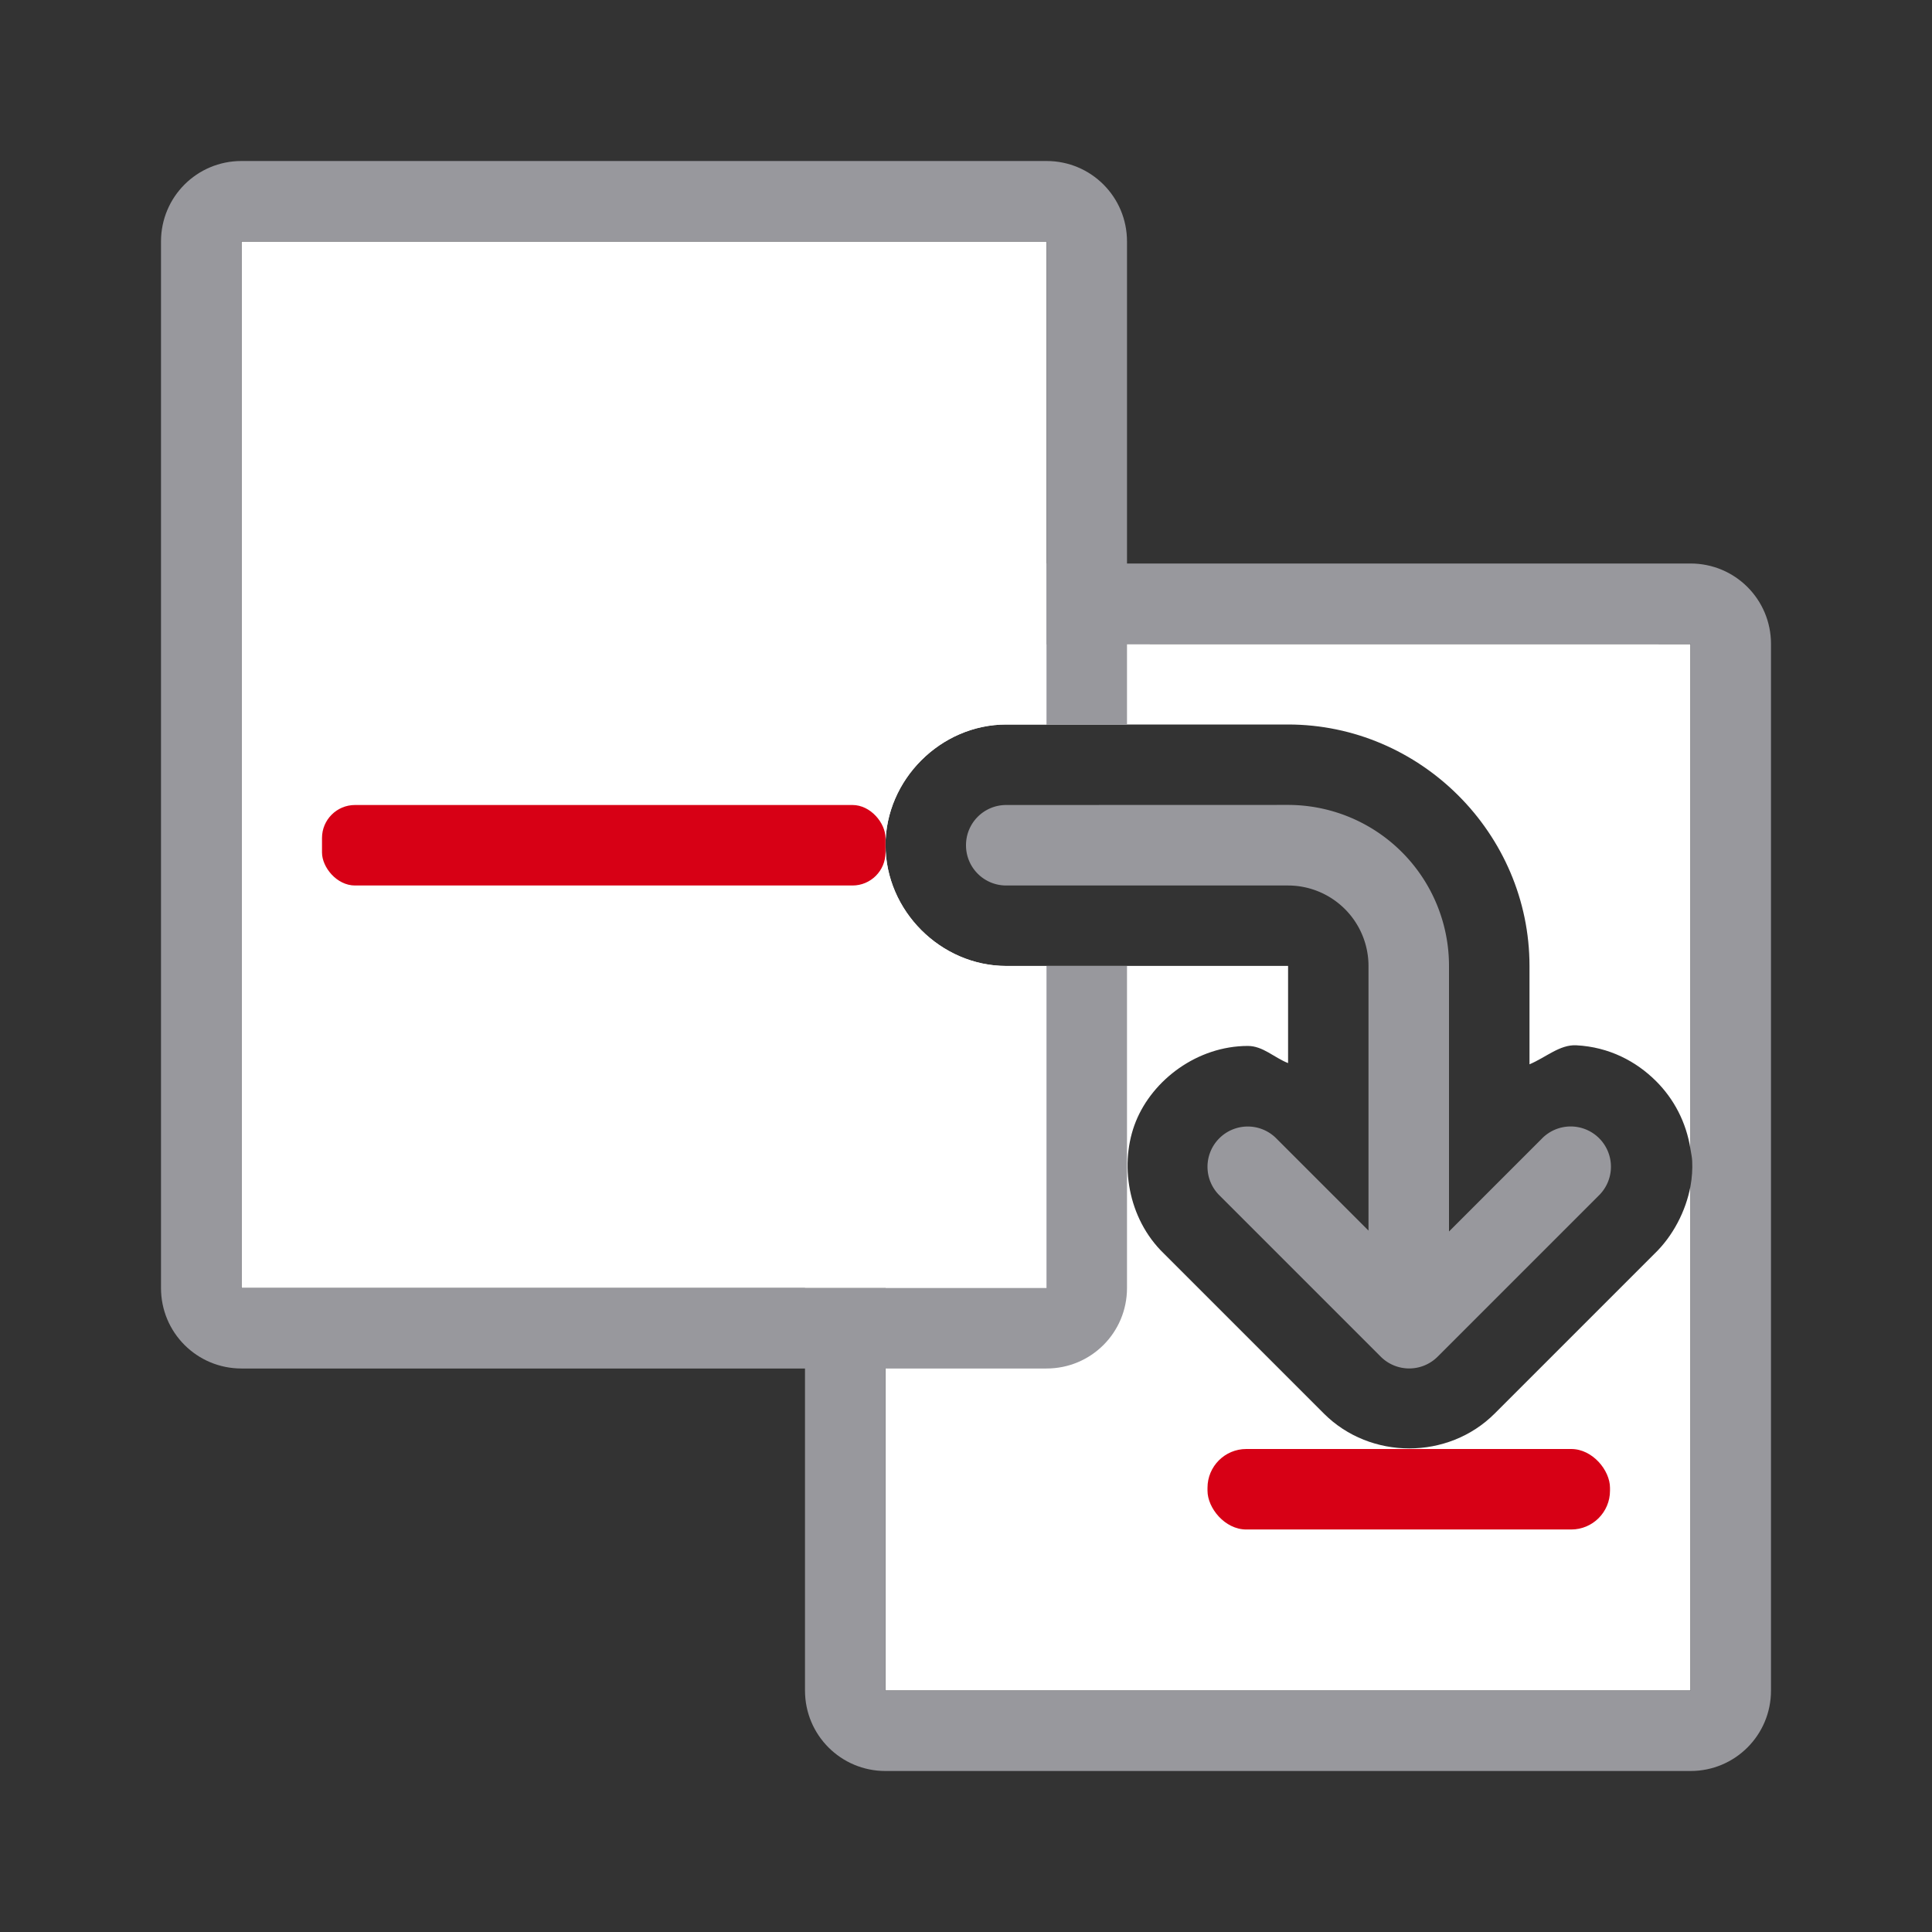 <?xml version="1.0" encoding="UTF-8" standalone="no"?>
<svg
   xmlns:dc="http://purl.org/dc/elements/1.1/"
   xmlns:cc="http://creativecommons.org/ns#"
   xmlns:rdf="http://www.w3.org/1999/02/22-rdf-syntax-ns#"
   xmlns:svg="http://www.w3.org/2000/svg"
   xmlns="http://www.w3.org/2000/svg"
   xmlns:sodipodi="http://sodipodi.sourceforge.net/DTD/sodipodi-0.dtd"
   xmlns:inkscape="http://www.inkscape.org/namespaces/inkscape"
   viewBox="0 0 24 24"
   version="1.1"
   id="svg18"
   sodipodi:docname="lc_insertreferencefield.svg"
   inkscape:export-filename="/home/rizmut/Documents/Rizmut/Github/libreoffice-style-sukapura/images_sukapura/cmd/lc_insertreferencefield.png"
   inkscape:export-xdpi="96"
   inkscape:export-ydpi="96"
   inkscape:version="0.92.3 (2405546, 2018-03-11)">
  <rect x="0" y="0" width="24" height="24" fill="#333333" stroke="none"/>
  <defs
     id="defs22" />
  <sodipodi:namedview
     pagecolor="#ffffff"
     bordercolor="#666666"
     borderopacity="1"
     objecttolerance="10"
     gridtolerance="10"
     guidetolerance="10"
     inkscape:pageopacity="0"
     inkscape:pageshadow="2"
     inkscape:window-width="1366"
     inkscape:window-height="685"
     id="namedview20"
     showgrid="false"
     inkscape:zoom="19.666667"
     inkscape:cx="2.8466872"
     inkscape:cy="17.640516"
     inkscape:window-x="0"
     inkscape:window-y="0"
     inkscape:window-maximized="1"
     inkscape:current-layer="g16" />
  <path
     d="m11 8v2.5c0-.814.686-1.5 1.5-1.5h3.5c1.645 0 3 1.355 3 3v1.221c.202-.084.376-.247.582-.236.407.021.744.199.992.447.217.217.374.506.426.846v-6.277zm0 2.5v10.5h10v-6.266c-.058.312-.219.621-.447.84l-1.986 1.986c-.577.577-1.544.577-2.121 0l-1.988-1.988c-.453-.438-.556-1.125-.348-1.641.208-.515.76-.937 1.391-.938.188-0.0.328.146.5.213v-1.207h-3.5c-.814 0-1.5-.686-1.5-1.5z"
     fill="#fff"
     id="path2" />
  <rect
     fill="#bf5af2"
     height="1"
     ry=".482"
     width="5"
     x="15"
     y="18"
     id="rect4"
     style="fill:#d70015;fill-opacity:1" />
  <path
     d="m11 7c-.554 0-1 .446-1 1v13c0 .554.446 1 1 1h10c.554 0 1-.446 1-1v-13c0-.554-.446-1-1-1zm0 1h10v6.277c.007.049.019.095.021.146.005.102-.002.206-.021.311v6.266h-10v-10.5z"
     fill="#98989d"
     id="path6"
     style="fill:#98989d;fill-opacity:1" />
  <path
     d="m3 3v13h10v-4h-.5c-.814 0-1.5-.686-1.5-1.5 0-.814.686-1.5 1.5-1.5h.5v-6z"
     fill="#fff"
     id="path8" />
  <rect
     fill="#bf5af2"
     height="1"
     ry=".41"
     width="7"
     x="4"
     y="10"
     id="rect10"
     style="fill:#d70015;fill-opacity:1" />
  <g
     fill="#98989d"
     id="g16">
    <path
       d="m3 2c-.554 0-1 .446-1 1v13c0 .554.446 1 1 1h10c.554 0 1-.446 1-1v-4h-1v4h-10v-13h10v6h1v-6c0-.554-.446-1-1-1z"
       id="path12"
       style="fill:#98989d;fill-opacity:1" />
    <path
       d="m12.5 10c-.277 0-.5.223-.5.5s.223.5.5.5h3.5a1 1 0 0 1 1 1v3.287l-1.141-1.141a.5.5 0 0 0 -.359-.152.5.5 0 0 0 -.348.859l2 2a.5.5 0 0 0 .707 0l2-2a.5.5 0 1 0 -.707-.707l-1.152 1.152v-3.299a2 2 0 0 0 -2-2z"
       fill-rule="evenodd"
       id="path14" />
  </g>
</svg>
